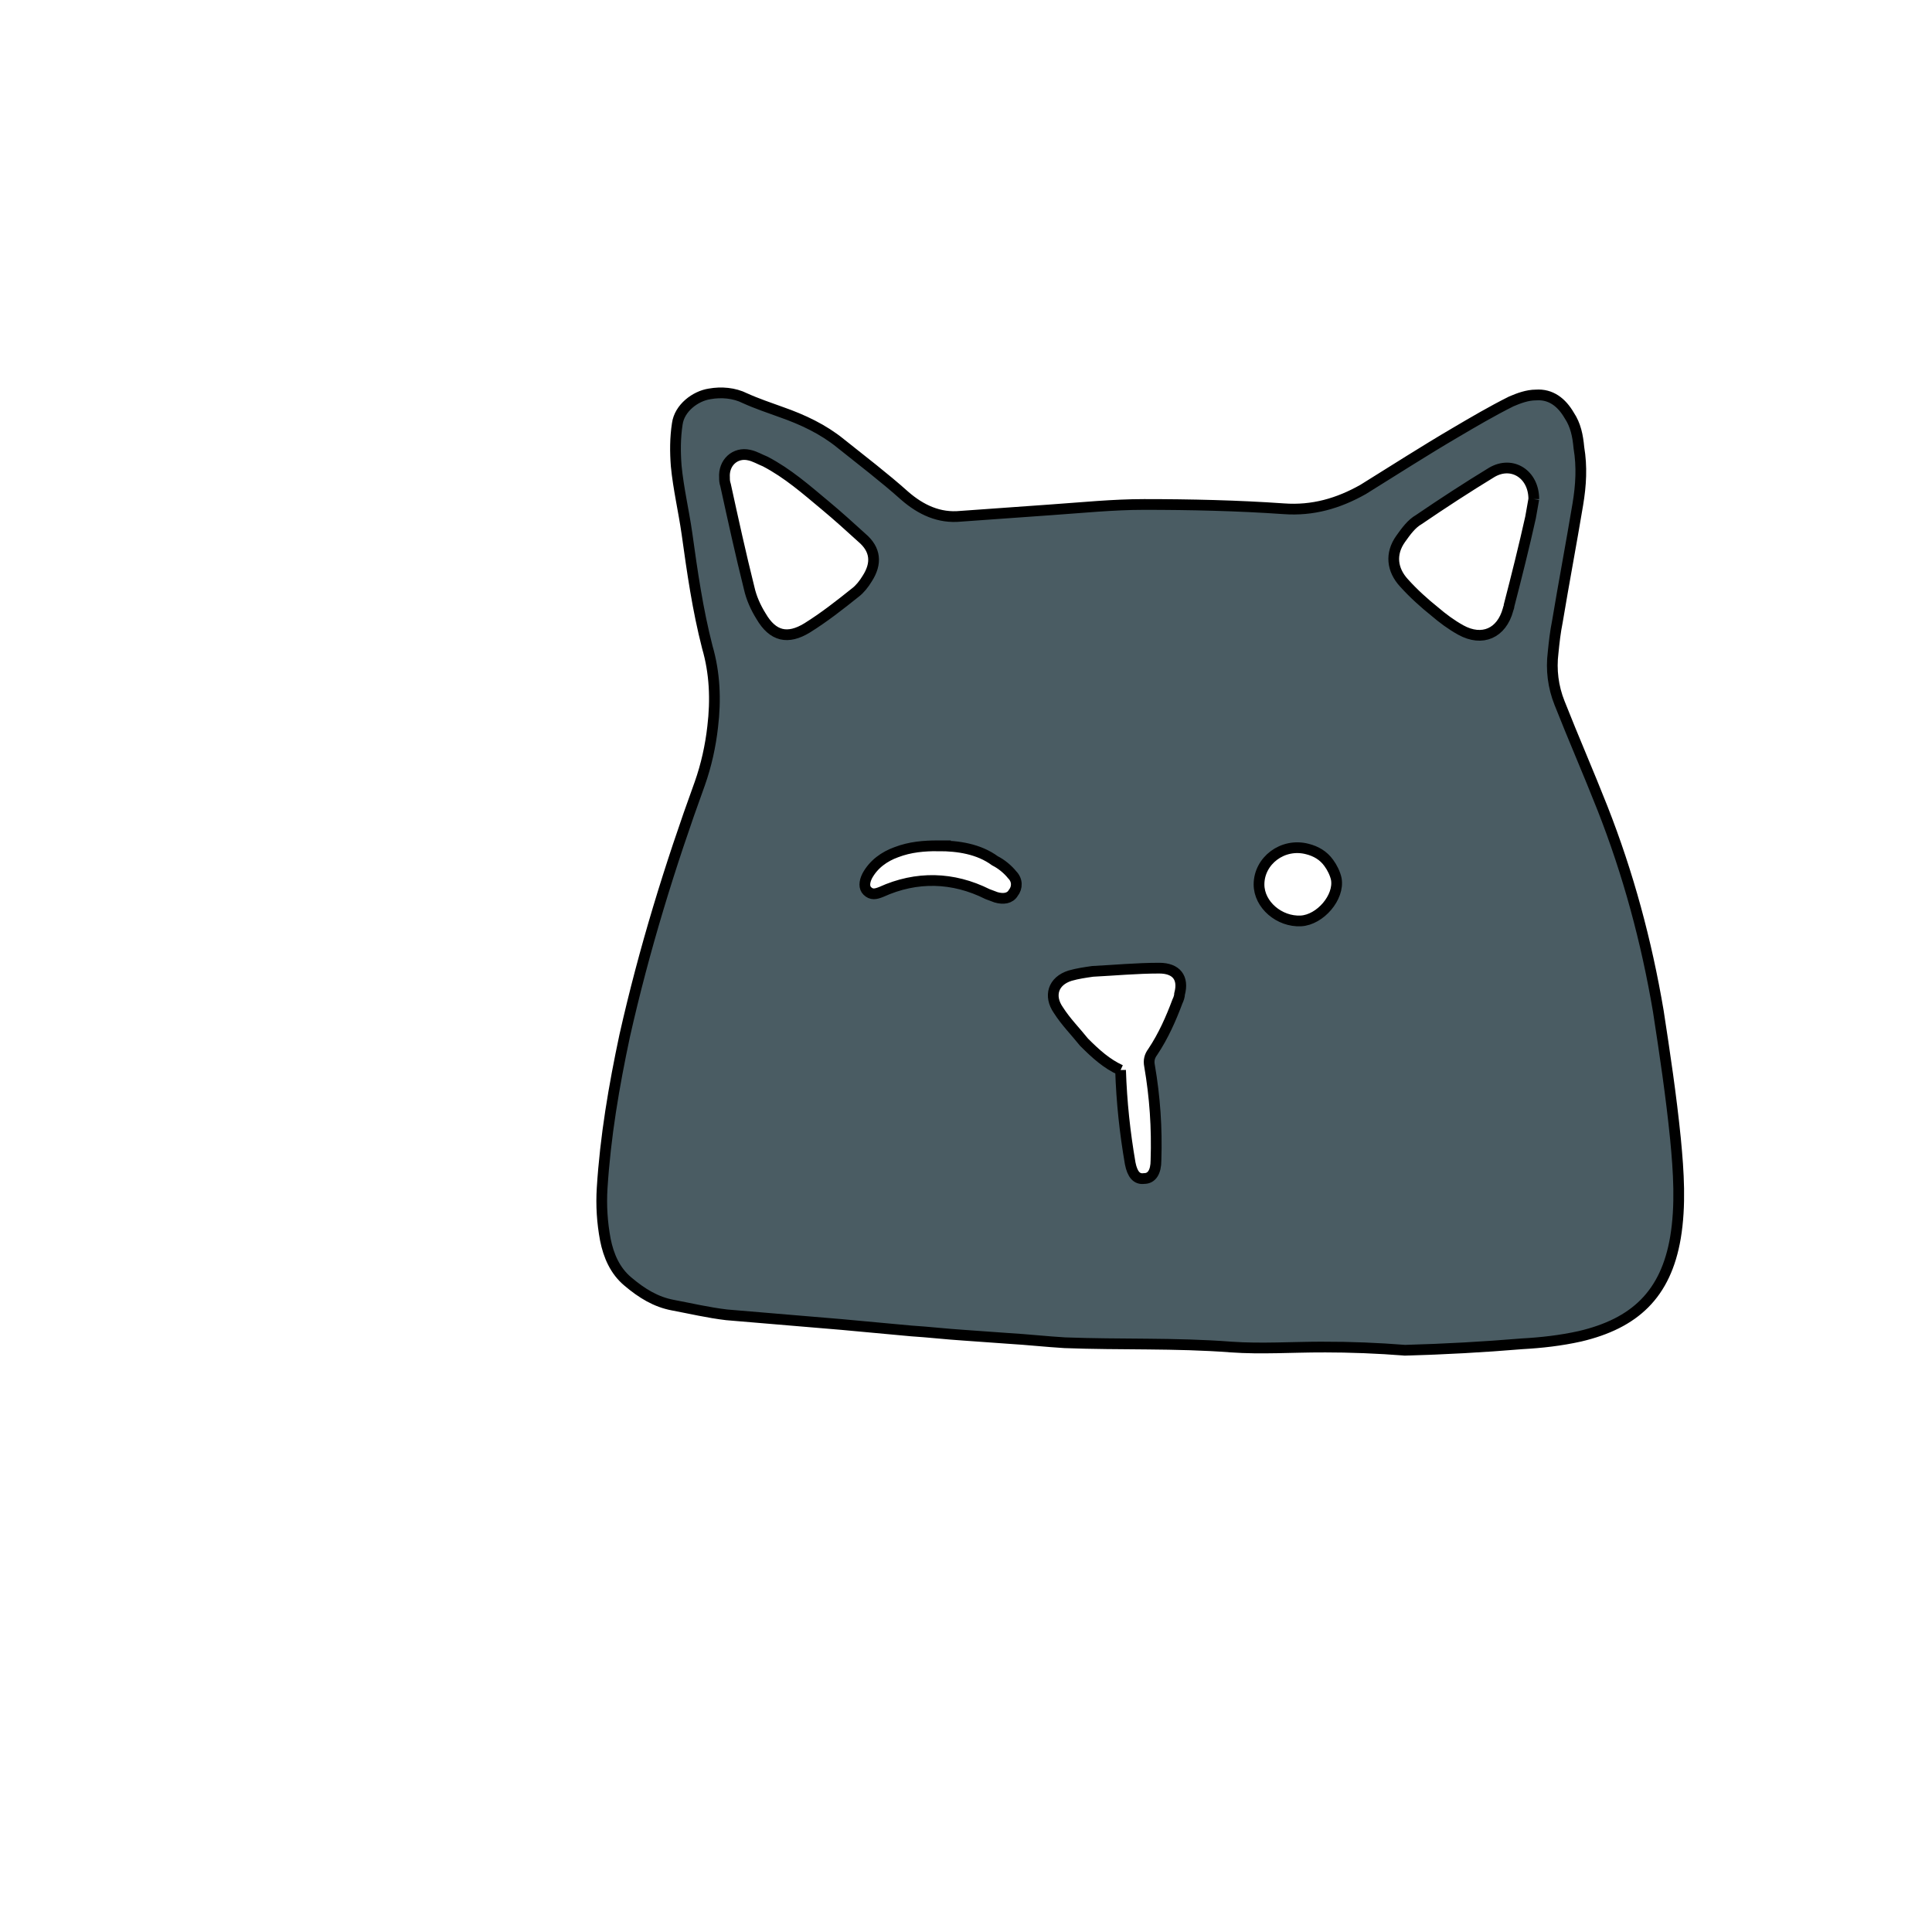 <svg viewBox="100 100 180 180" clip-rule="evenodd"
  xmlns="http://www.w3.org/2000/svg">
  <g stroke="null" id="">
    <path class="st156" fill="#4a5c63" d="m223.3 225.5c-2.9 0-5.8 0.2-8.6 0-5.2-0.4-10.3-0.2-15.5-0.4-1.7-0.1-3.5-0.3-5.2-0.4l-4.2-0.3c-1.6-0.1-3.3-0.3-4.9-0.4-2.2-0.2-4.3-0.4-6.5-0.6-3.6-0.3-7.2-0.6-10.7-0.9-1.7-0.2-3.4-0.6-5-0.9s-2.9-1.1-4.2-2.2c-1.2-1-1.8-2.4-2.1-3.9-0.3-1.6-0.4-3.2-0.3-4.8 0.3-4.8 1.1-9.5 2.1-14.2 1.8-8 4.2-15.8 7-23.5 0.6-1.7 1-3.5 1.2-5.3 0.3-2.5 0.2-5-0.5-7.4-0.9-3.5-1.4-7-1.9-10.6-0.3-2.1-0.8-4.2-1-6.3-0.1-1.3-0.1-2.6 0.1-3.9 0.2-1.5 1.7-2.6 3-2.8 1.1-0.2 2.3-0.1 3.3 0.4 1.1 0.5 2.3 0.9 3.4 1.3 2 0.7 3.9 1.6 5.5 2.9 2 1.6 4.1 3.2 6 4.9 1.5 1.3 3.2 2.1 5.2 1.9l8.4-0.6c2.9-0.2 5.8-0.5 8.7-0.5 4.3 0 8.7 0.1 13 0.4 2.7 0.2 5.1-0.5 7.4-1.8 2.9-1.8 5.7-3.6 8.6-5.3 1.7-1 3.4-2 5.2-2.9 0.7-0.3 1.5-0.6 2.3-0.6 1.4-0.1 2.4 0.7 3.1 1.9 0.6 0.9 0.8 1.9 0.9 3 0.3 1.8 0.2 3.5-0.1 5.3-0.6 3.6-1.3 7.3-1.9 10.9-0.2 1-0.3 1.9-0.4 2.9-0.2 1.6 0 3.2 0.6 4.7 1.3 3.3 2.7 6.5 4 9.8 2.4 6.1 4.1 12.4 5.2 18.9 0.6 3.9 1.2 7.9 1.6 11.9 0.3 3.1 0.5 6.2 0 9.2-0.9 5.3-3.8 8-8.9 9.2-1.8 0.4-3.6 0.6-5.4 0.7-3.6 0.3-7.2 0.5-10.9 0.6-2.5-0.2-5.1-0.3-7.6-0.3zm-55.8-81c0 0.2 0 0.4 0.1 0.7 0.7 3.2 1.4 6.4 2.2 9.6 0.2 0.9 0.6 1.8 1.1 2.6 1.1 1.9 2.5 2.2 4.3 1.1 1.6-1 3-2.1 4.5-3.3 0.4-0.3 0.8-0.8 1.1-1.3 0.9-1.4 0.8-2.7-0.5-3.8-1.1-1-2.2-2-3.4-3-1.8-1.5-3.5-3-5.6-4.1-0.5-0.2-1-0.5-1.5-0.6-1.3-0.3-2.4 0.7-2.3 2.1zm75.4 2c0-2.3-2-3.6-3.9-2.5-2.3 1.4-4.6 2.9-6.8 4.4-0.7 0.4-1.2 1.1-1.7 1.8-1 1.4-0.8 2.9 0.3 4.1 0.9 1 1.9 1.9 2.9 2.7 0.7 0.6 1.5 1.2 2.4 1.7 2 1.1 3.8 0.3 4.4-1.9 0-0.1 0.1-0.2 0.1-0.4 0.7-2.7 1.4-5.5 2-8.2 0.1-0.6 0.2-1.1 0.3-1.7zm-38.5 53.2c0.1 3 0.4 5.8 0.9 8.7 0.2 1 0.6 1.5 1.3 1.4 0.7 0 1.1-0.6 1.1-1.7 0.1-3-0.1-5.9-0.6-8.8-0.1-0.5 0-0.9 0.3-1.3 1-1.5 1.7-3.1 2.3-4.7 0.1-0.2 0.2-0.5 0.2-0.7 0.4-1.5-0.3-2.4-1.9-2.4-2.1 0-4.2 0.2-6.2 0.3-0.7 0.1-1.4 0.2-2.1 0.4-1.6 0.5-2 1.9-1.1 3.2 0.7 1.1 1.6 2 2.4 3 1.1 1.1 2.1 2 3.4 2.6zm-17-20.9c-1.3 0-2.6 0.1-3.9 0.6-1.1 0.4-2.1 1.1-2.7 2.2-0.3 0.6-0.3 1.1 0 1.4 0.4 0.4 0.8 0.3 1.3 0.1 3.3-1.5 6.7-1.4 9.9 0.2 0.3 0.1 0.5 0.2 0.8 0.3 0.7 0.2 1.3 0.1 1.6-0.4 0.4-0.5 0.4-1.2-0.1-1.7-0.4-0.5-1-1-1.6-1.3-1.5-1.1-3.4-1.4-5.3-1.4zm29.9 3.6c0 1.9 1.9 3.5 3.9 3.4 1.8-0.1 3.6-2.2 3.3-3.9-0.1-0.5-0.4-1.1-0.7-1.5-0.5-0.7-1.2-1.1-2-1.3-2.3-0.6-4.5 1.1-4.5 3.3z"/>
  </g>
</svg>
